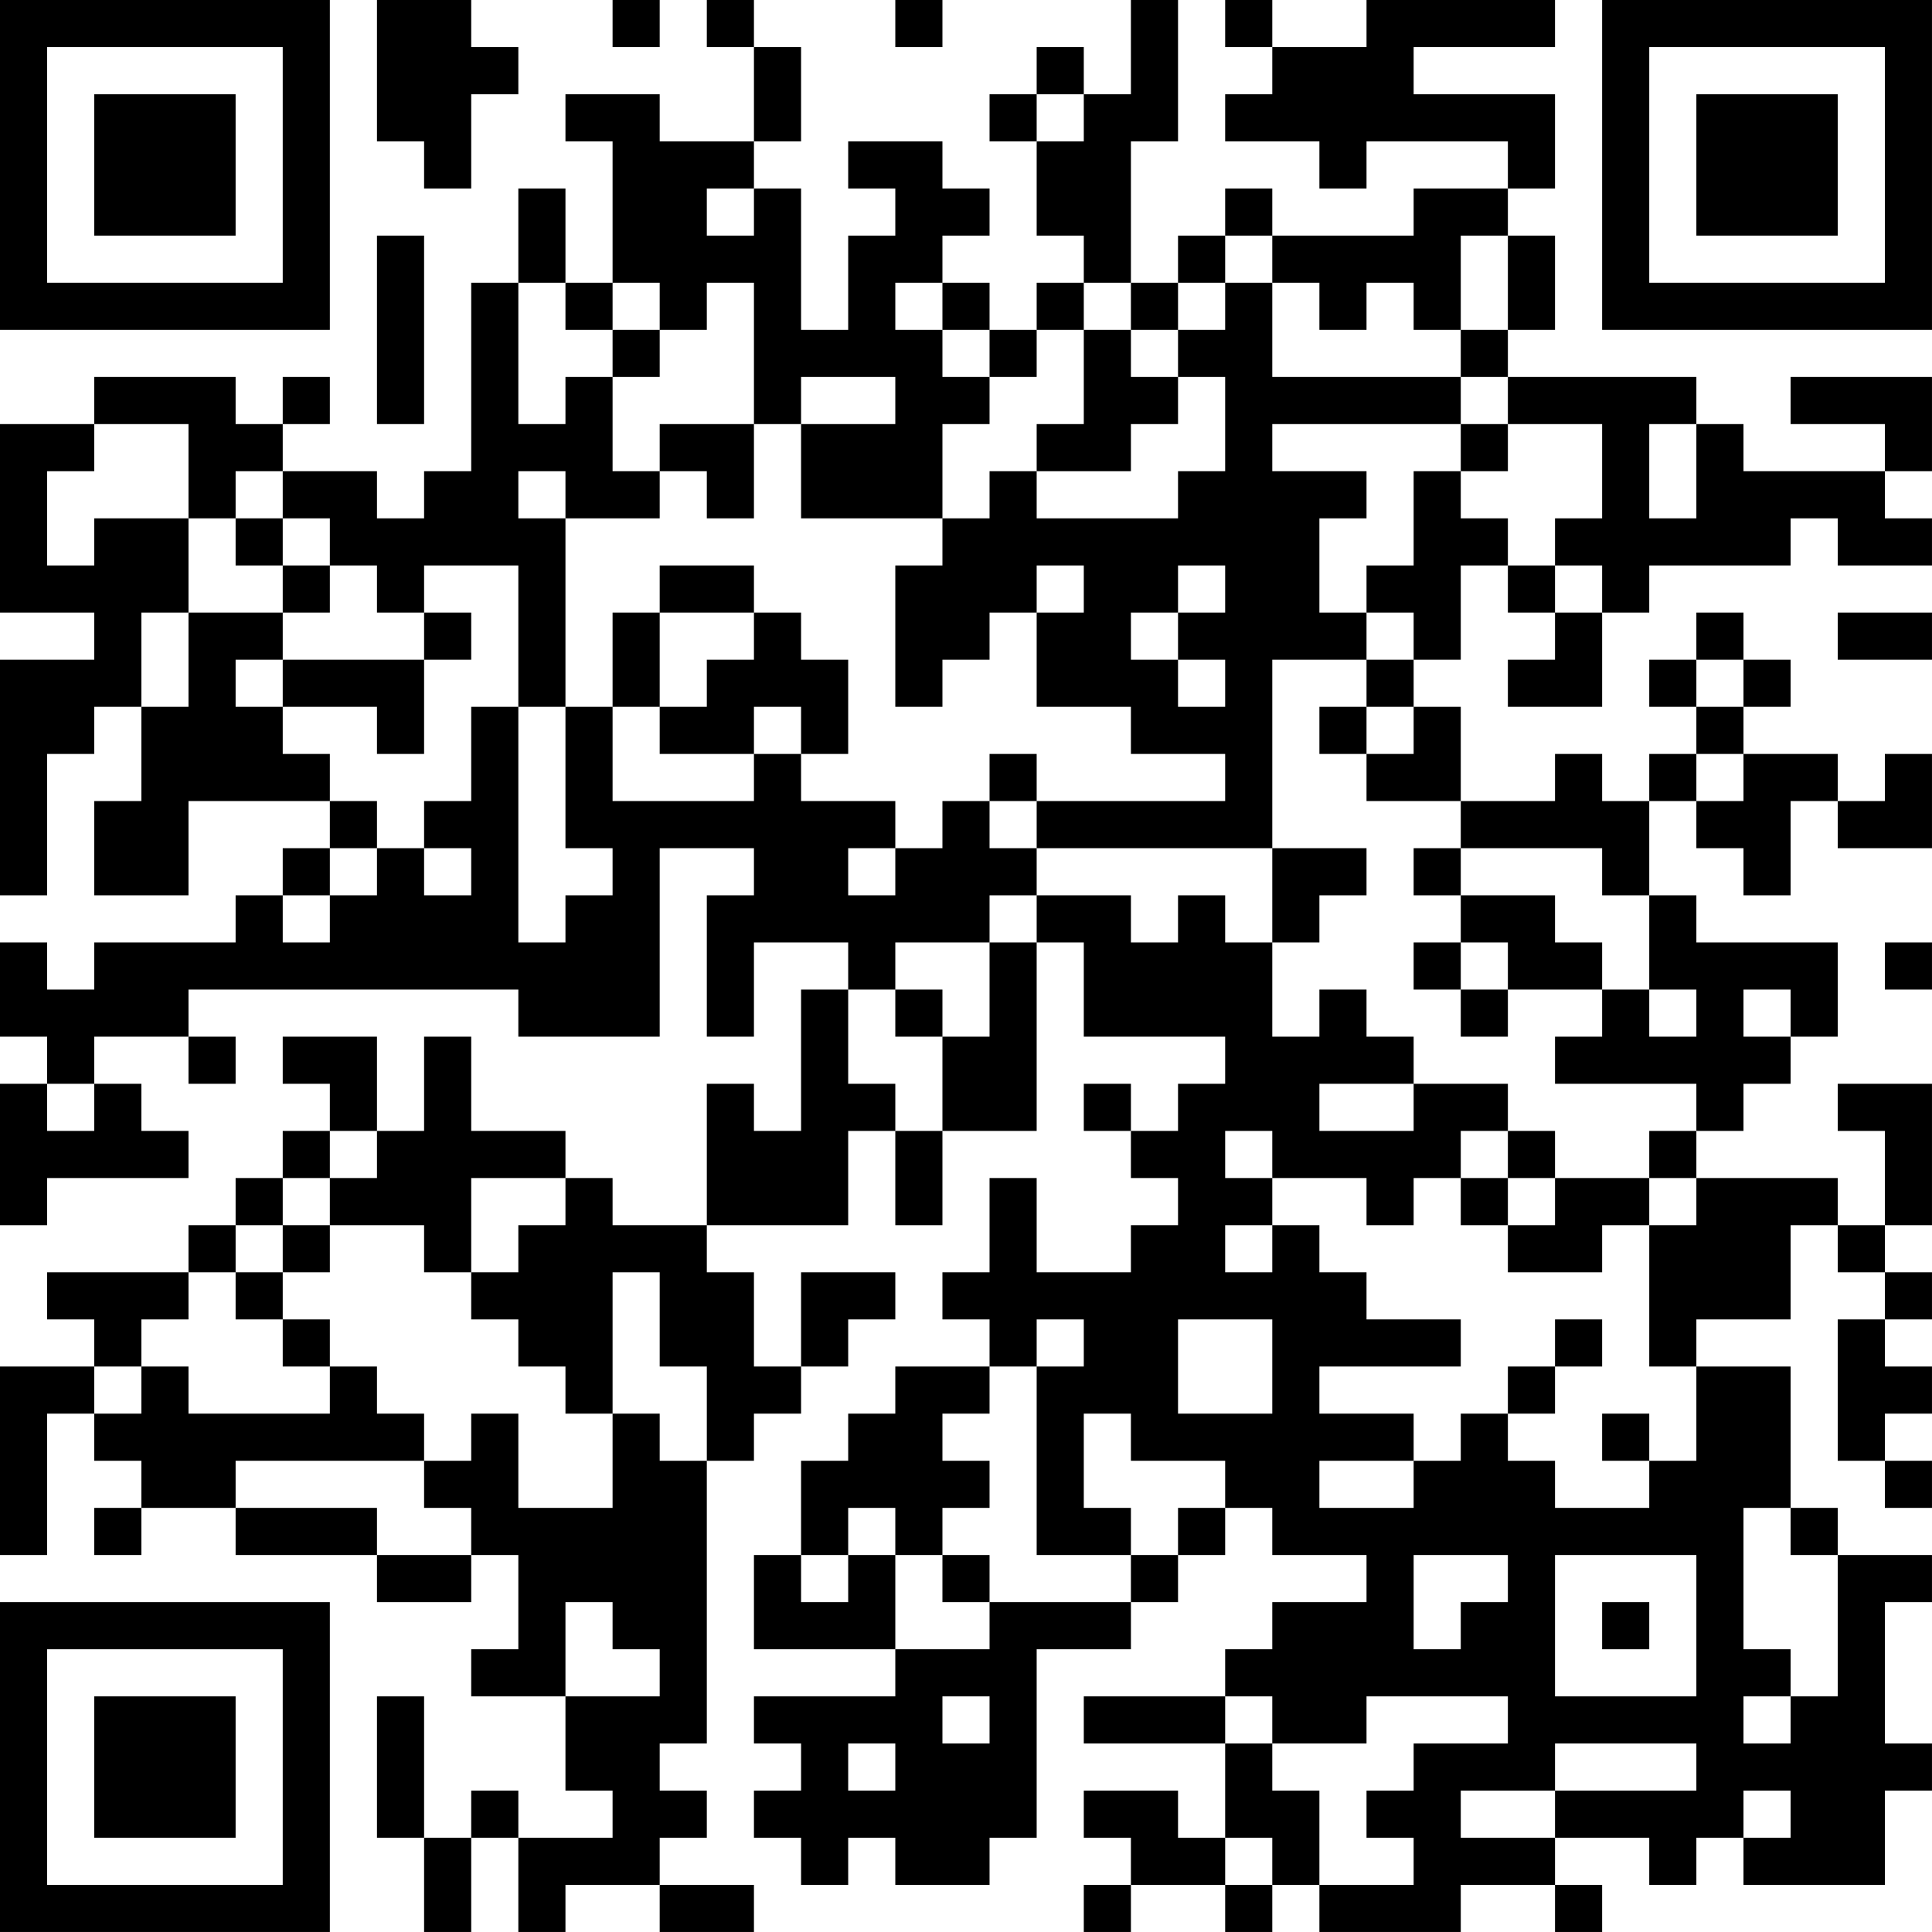 <?xml version="1.0" encoding="UTF-8"?>
<svg xmlns="http://www.w3.org/2000/svg" version="1.1" width="200" height="200" viewBox="0 0 200 200"><rect x="0" y="0" width="200" height="200" fill="#ffffff"/><g transform="scale(4.878)"><g transform="translate(0,0)"><path fill-rule="evenodd" d="M8 0L8 3L9 3L9 4L10 4L10 2L11 2L11 1L10 1L10 0ZM13 0L13 1L14 1L14 0ZM15 0L15 1L16 1L16 3L14 3L14 2L12 2L12 3L13 3L13 6L12 6L12 4L11 4L11 6L10 6L10 10L9 10L9 11L8 11L8 10L6 10L6 9L7 9L7 8L6 8L6 9L5 9L5 8L2 8L2 9L0 9L0 13L2 13L2 14L0 14L0 19L1 19L1 16L2 16L2 15L3 15L3 17L2 17L2 19L4 19L4 17L7 17L7 18L6 18L6 19L5 19L5 20L2 20L2 21L1 21L1 20L0 20L0 22L1 22L1 23L0 23L0 26L1 26L1 25L4 25L4 24L3 24L3 23L2 23L2 22L4 22L4 23L5 23L5 22L4 22L4 21L11 21L11 22L14 22L14 18L16 18L16 19L15 19L15 22L16 22L16 20L18 20L18 21L17 21L17 24L16 24L16 23L15 23L15 26L13 26L13 25L12 25L12 24L10 24L10 22L9 22L9 24L8 24L8 22L6 22L6 23L7 23L7 24L6 24L6 25L5 25L5 26L4 26L4 27L1 27L1 28L2 28L2 29L0 29L0 33L1 33L1 30L2 30L2 31L3 31L3 32L2 32L2 33L3 33L3 32L5 32L5 33L8 33L8 34L10 34L10 33L11 33L11 35L10 35L10 36L12 36L12 38L13 38L13 39L11 39L11 38L10 38L10 39L9 39L9 36L8 36L8 39L9 39L9 41L10 41L10 39L11 39L11 41L12 41L12 40L14 40L14 41L16 41L16 40L14 40L14 39L15 39L15 38L14 38L14 37L15 37L15 31L16 31L16 30L17 30L17 29L18 29L18 28L19 28L19 27L17 27L17 29L16 29L16 27L15 27L15 26L18 26L18 24L19 24L19 26L20 26L20 24L22 24L22 20L23 20L23 22L26 22L26 23L25 23L25 24L24 24L24 23L23 23L23 24L24 24L24 25L25 25L25 26L24 26L24 27L22 27L22 25L21 25L21 27L20 27L20 28L21 28L21 29L19 29L19 30L18 30L18 31L17 31L17 33L16 33L16 35L19 35L19 36L16 36L16 37L17 37L17 38L16 38L16 39L17 39L17 40L18 40L18 39L19 39L19 40L21 40L21 39L22 39L22 35L24 35L24 34L25 34L25 33L26 33L26 32L27 32L27 33L29 33L29 34L27 34L27 35L26 35L26 36L23 36L23 37L26 37L26 39L25 39L25 38L23 38L23 39L24 39L24 40L23 40L23 41L24 41L24 40L26 40L26 41L27 41L27 40L28 40L28 41L31 41L31 40L33 40L33 41L34 41L34 40L33 40L33 39L35 39L35 40L36 40L36 39L37 39L37 40L40 40L40 38L41 38L41 37L40 37L40 34L41 34L41 33L39 33L39 32L38 32L38 29L36 29L36 28L38 28L38 26L39 26L39 27L40 27L40 28L39 28L39 31L40 31L40 32L41 32L41 31L40 31L40 30L41 30L41 29L40 29L40 28L41 28L41 27L40 27L40 26L41 26L41 23L39 23L39 24L40 24L40 26L39 26L39 25L36 25L36 24L37 24L37 23L38 23L38 22L39 22L39 20L36 20L36 19L35 19L35 17L36 17L36 18L37 18L37 19L38 19L38 17L39 17L39 18L41 18L41 16L40 16L40 17L39 17L39 16L37 16L37 15L38 15L38 14L37 14L37 13L36 13L36 14L35 14L35 15L36 15L36 16L35 16L35 17L34 17L34 16L33 16L33 17L31 17L31 15L30 15L30 14L31 14L31 12L32 12L32 13L33 13L33 14L32 14L32 15L34 15L34 13L35 13L35 12L38 12L38 11L39 11L39 12L41 12L41 11L40 11L40 10L41 10L41 8L38 8L38 9L40 9L40 10L37 10L37 9L36 9L36 8L32 8L32 7L33 7L33 5L32 5L32 4L33 4L33 2L30 2L30 1L33 1L33 0L29 0L29 1L27 1L27 0L26 0L26 1L27 1L27 2L26 2L26 3L28 3L28 4L29 4L29 3L32 3L32 4L30 4L30 5L27 5L27 4L26 4L26 5L25 5L25 6L24 6L24 3L25 3L25 0L24 0L24 2L23 2L23 1L22 1L22 2L21 2L21 3L22 3L22 5L23 5L23 6L22 6L22 7L21 7L21 6L20 6L20 5L21 5L21 4L20 4L20 3L18 3L18 4L19 4L19 5L18 5L18 7L17 7L17 4L16 4L16 3L17 3L17 1L16 1L16 0ZM19 0L19 1L20 1L20 0ZM22 2L22 3L23 3L23 2ZM15 4L15 5L16 5L16 4ZM8 5L8 9L9 9L9 5ZM26 5L26 6L25 6L25 7L24 7L24 6L23 6L23 7L22 7L22 8L21 8L21 7L20 7L20 6L19 6L19 7L20 7L20 8L21 8L21 9L20 9L20 11L17 11L17 9L19 9L19 8L17 8L17 9L16 9L16 6L15 6L15 7L14 7L14 6L13 6L13 7L12 7L12 6L11 6L11 9L12 9L12 8L13 8L13 10L14 10L14 11L12 11L12 10L11 10L11 11L12 11L12 15L11 15L11 12L9 12L9 13L8 13L8 12L7 12L7 11L6 11L6 10L5 10L5 11L4 11L4 9L2 9L2 10L1 10L1 12L2 12L2 11L4 11L4 13L3 13L3 15L4 15L4 13L6 13L6 14L5 14L5 15L6 15L6 16L7 16L7 17L8 17L8 18L7 18L7 19L6 19L6 20L7 20L7 19L8 19L8 18L9 18L9 19L10 19L10 18L9 18L9 17L10 17L10 15L11 15L11 20L12 20L12 19L13 19L13 18L12 18L12 15L13 15L13 17L16 17L16 16L17 16L17 17L19 17L19 18L18 18L18 19L19 19L19 18L20 18L20 17L21 17L21 18L22 18L22 19L21 19L21 20L19 20L19 21L18 21L18 23L19 23L19 24L20 24L20 22L21 22L21 20L22 20L22 19L24 19L24 20L25 20L25 19L26 19L26 20L27 20L27 22L28 22L28 21L29 21L29 22L30 22L30 23L28 23L28 24L30 24L30 23L32 23L32 24L31 24L31 25L30 25L30 26L29 26L29 25L27 25L27 24L26 24L26 25L27 25L27 26L26 26L26 27L27 27L27 26L28 26L28 27L29 27L29 28L31 28L31 29L28 29L28 30L30 30L30 31L28 31L28 32L30 32L30 31L31 31L31 30L32 30L32 31L33 31L33 32L35 32L35 31L36 31L36 29L35 29L35 26L36 26L36 25L35 25L35 24L36 24L36 23L33 23L33 22L34 22L34 21L35 21L35 22L36 22L36 21L35 21L35 19L34 19L34 18L31 18L31 17L29 17L29 16L30 16L30 15L29 15L29 14L30 14L30 13L29 13L29 12L30 12L30 10L31 10L31 11L32 11L32 12L33 12L33 13L34 13L34 12L33 12L33 11L34 11L34 9L32 9L32 8L31 8L31 7L32 7L32 5L31 5L31 7L30 7L30 6L29 6L29 7L28 7L28 6L27 6L27 5ZM26 6L26 7L25 7L25 8L24 8L24 7L23 7L23 9L22 9L22 10L21 10L21 11L20 11L20 12L19 12L19 15L20 15L20 14L21 14L21 13L22 13L22 15L24 15L24 16L26 16L26 17L22 17L22 16L21 16L21 17L22 17L22 18L27 18L27 20L28 20L28 19L29 19L29 18L27 18L27 14L29 14L29 13L28 13L28 11L29 11L29 10L27 10L27 9L31 9L31 10L32 10L32 9L31 9L31 8L27 8L27 6ZM13 7L13 8L14 8L14 7ZM25 8L25 9L24 9L24 10L22 10L22 11L25 11L25 10L26 10L26 8ZM14 9L14 10L15 10L15 11L16 11L16 9ZM35 9L35 11L36 11L36 9ZM5 11L5 12L6 12L6 13L7 13L7 12L6 12L6 11ZM14 12L14 13L13 13L13 15L14 15L14 16L16 16L16 15L17 15L17 16L18 16L18 14L17 14L17 13L16 13L16 12ZM22 12L22 13L23 13L23 12ZM25 12L25 13L24 13L24 14L25 14L25 15L26 15L26 14L25 14L25 13L26 13L26 12ZM9 13L9 14L6 14L6 15L8 15L8 16L9 16L9 14L10 14L10 13ZM14 13L14 15L15 15L15 14L16 14L16 13ZM39 13L39 14L41 14L41 13ZM36 14L36 15L37 15L37 14ZM28 15L28 16L29 16L29 15ZM36 16L36 17L37 17L37 16ZM30 18L30 19L31 19L31 20L30 20L30 21L31 21L31 22L32 22L32 21L34 21L34 20L33 20L33 19L31 19L31 18ZM31 20L31 21L32 21L32 20ZM40 20L40 21L41 21L41 20ZM19 21L19 22L20 22L20 21ZM37 21L37 22L38 22L38 21ZM1 23L1 24L2 24L2 23ZM7 24L7 25L6 25L6 26L5 26L5 27L4 27L4 28L3 28L3 29L2 29L2 30L3 30L3 29L4 29L4 30L7 30L7 29L8 29L8 30L9 30L9 31L5 31L5 32L8 32L8 33L10 33L10 32L9 32L9 31L10 31L10 30L11 30L11 32L13 32L13 30L14 30L14 31L15 31L15 29L14 29L14 27L13 27L13 30L12 30L12 29L11 29L11 28L10 28L10 27L11 27L11 26L12 26L12 25L10 25L10 27L9 27L9 26L7 26L7 25L8 25L8 24ZM32 24L32 25L31 25L31 26L32 26L32 27L34 27L34 26L35 26L35 25L33 25L33 24ZM32 25L32 26L33 26L33 25ZM6 26L6 27L5 27L5 28L6 28L6 29L7 29L7 28L6 28L6 27L7 27L7 26ZM22 28L22 29L21 29L21 30L20 30L20 31L21 31L21 32L20 32L20 33L19 33L19 32L18 32L18 33L17 33L17 34L18 34L18 33L19 33L19 35L21 35L21 34L24 34L24 33L25 33L25 32L26 32L26 31L24 31L24 30L23 30L23 32L24 32L24 33L22 33L22 29L23 29L23 28ZM25 28L25 30L27 30L27 28ZM33 28L33 29L32 29L32 30L33 30L33 29L34 29L34 28ZM34 30L34 31L35 31L35 30ZM37 32L37 35L38 35L38 36L37 36L37 37L38 37L38 36L39 36L39 33L38 33L38 32ZM20 33L20 34L21 34L21 33ZM30 33L30 35L31 35L31 34L32 34L32 33ZM33 33L33 36L36 36L36 33ZM12 34L12 36L14 36L14 35L13 35L13 34ZM34 34L34 35L35 35L35 34ZM20 36L20 37L21 37L21 36ZM26 36L26 37L27 37L27 38L28 38L28 40L30 40L30 39L29 39L29 38L30 38L30 37L32 37L32 36L29 36L29 37L27 37L27 36ZM18 37L18 38L19 38L19 37ZM33 37L33 38L31 38L31 39L33 39L33 38L36 38L36 37ZM37 38L37 39L38 39L38 38ZM26 39L26 40L27 40L27 39ZM0 0L0 7L7 7L7 0ZM1 1L1 6L6 6L6 1ZM2 2L2 5L5 5L5 2ZM34 0L34 7L41 7L41 0ZM35 1L35 6L40 6L40 1ZM36 2L36 5L39 5L39 2ZM0 34L0 41L7 41L7 34ZM1 35L1 40L6 40L6 35ZM2 36L2 39L5 39L5 36Z" fill="#000000"/></g></g></svg>
